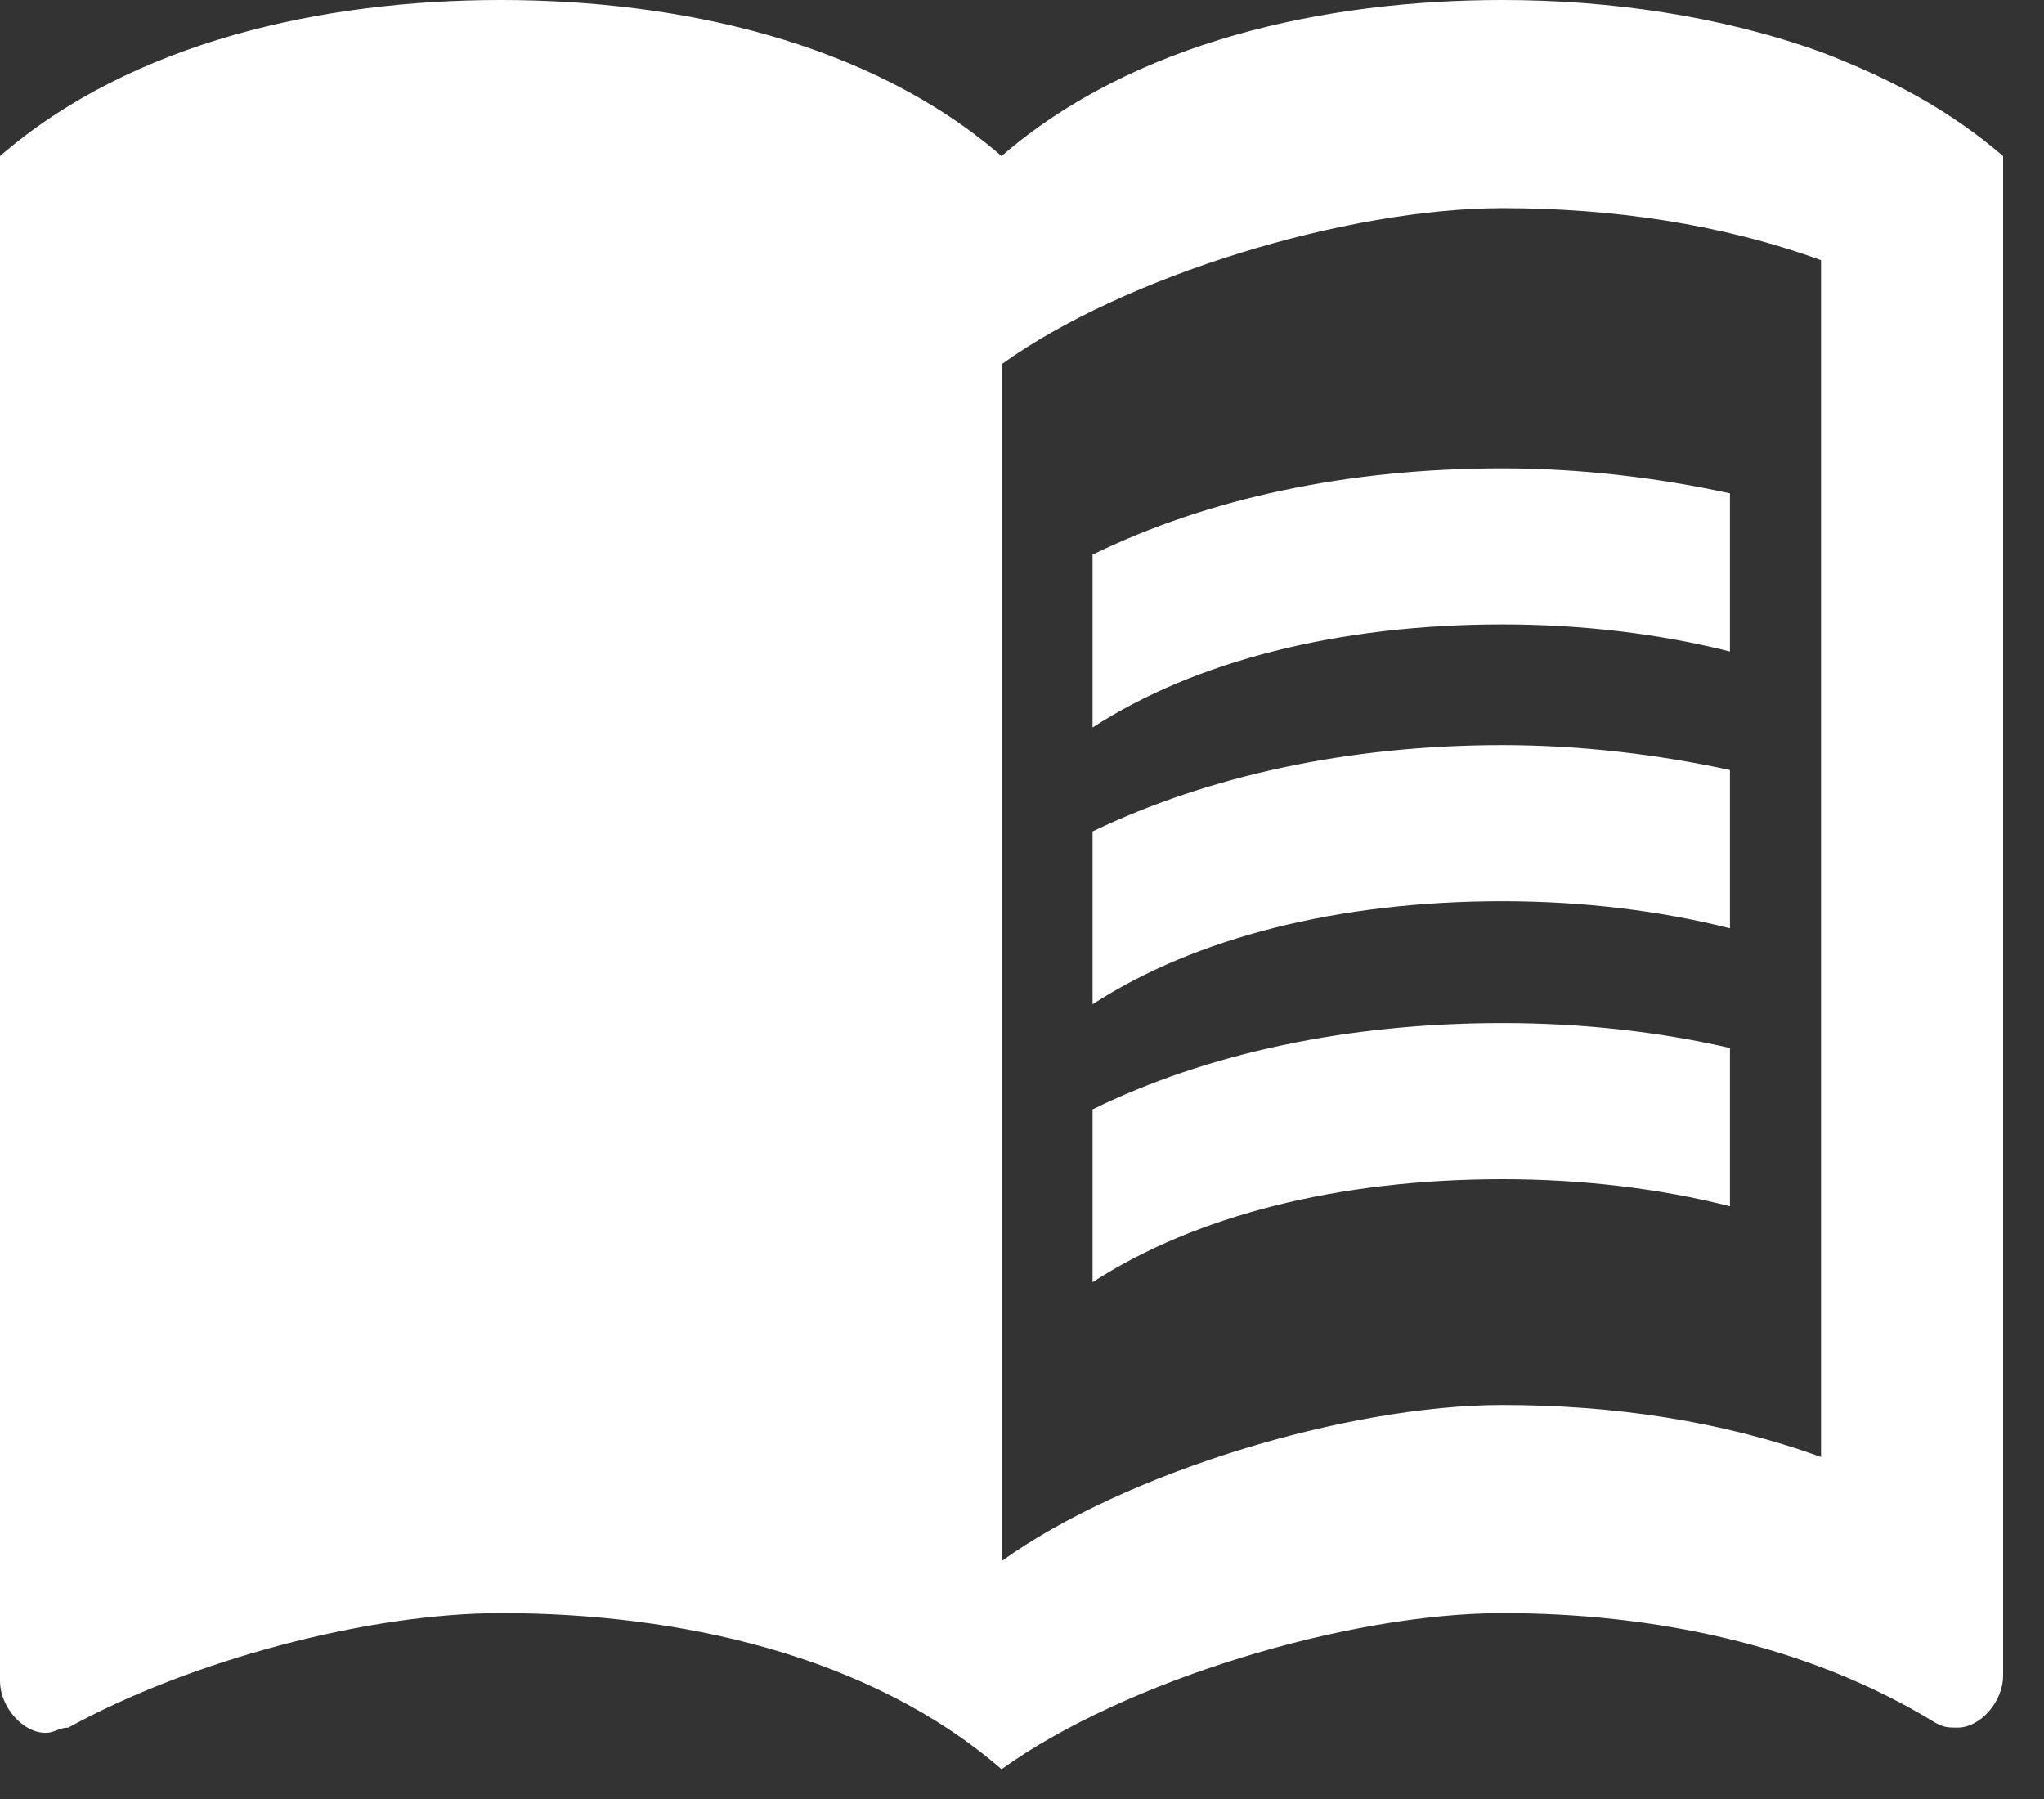 <svg width="25" height="22" viewBox="0 0 25 22" fill="none" xmlns="http://www.w3.org/2000/svg">
<rect x="0" y="0" width="25" height="22" fill="#333333" stroke="none"/>
<path d="M22.273 0.636C21.037 0.191 19.678 0 18.375 0C16.203 0 13.865 0.509 12.25 1.909C10.635 0.509 8.297 0 6.125 0C3.953 0 1.615 0.509 0 1.909V20.555C0 20.873 0.278 21.191 0.557 21.191C0.668 21.191 0.724 21.127 0.835 21.127C2.339 20.3 4.51 19.727 6.125 19.727C8.297 19.727 10.635 20.236 12.25 21.636C13.753 20.555 16.482 19.727 18.375 19.727C20.212 19.727 22.106 20.109 23.665 21.064C23.776 21.127 23.832 21.127 23.943 21.127C24.222 21.127 24.5 20.809 24.5 20.491V1.909C23.832 1.336 23.108 0.955 22.273 0.636ZM22.273 17.818C21.048 17.373 19.711 17.182 18.375 17.182C16.482 17.182 13.753 18.009 12.25 19.091V4.455C13.753 3.373 16.482 2.545 18.375 2.545C19.711 2.545 21.048 2.736 22.273 3.182V17.818Z" fill="white"/>
<path d="M18.375 7.636C19.355 7.636 20.301 7.751 21.159 7.967V6.033C20.279 5.842 19.332 5.727 18.375 5.727C16.482 5.727 14.767 6.096 13.363 6.783V8.896C14.622 8.082 16.37 7.636 18.375 7.636Z" fill="white"/>
<path d="M13.363 10.168V12.281C14.622 11.466 16.37 11.021 18.375 11.021C19.355 11.021 20.301 11.136 21.159 11.352V9.417C20.279 9.226 19.332 9.112 18.375 9.112C16.482 9.112 14.767 9.494 13.363 10.168Z" fill="white"/>
<path d="M18.375 12.511C16.482 12.511 14.767 12.88 13.363 13.567V15.68C14.622 14.865 16.37 14.42 18.375 14.42C19.355 14.42 20.301 14.534 21.159 14.751V12.816C20.279 12.613 19.332 12.511 18.375 12.511Z" fill="white"/>
</svg>
